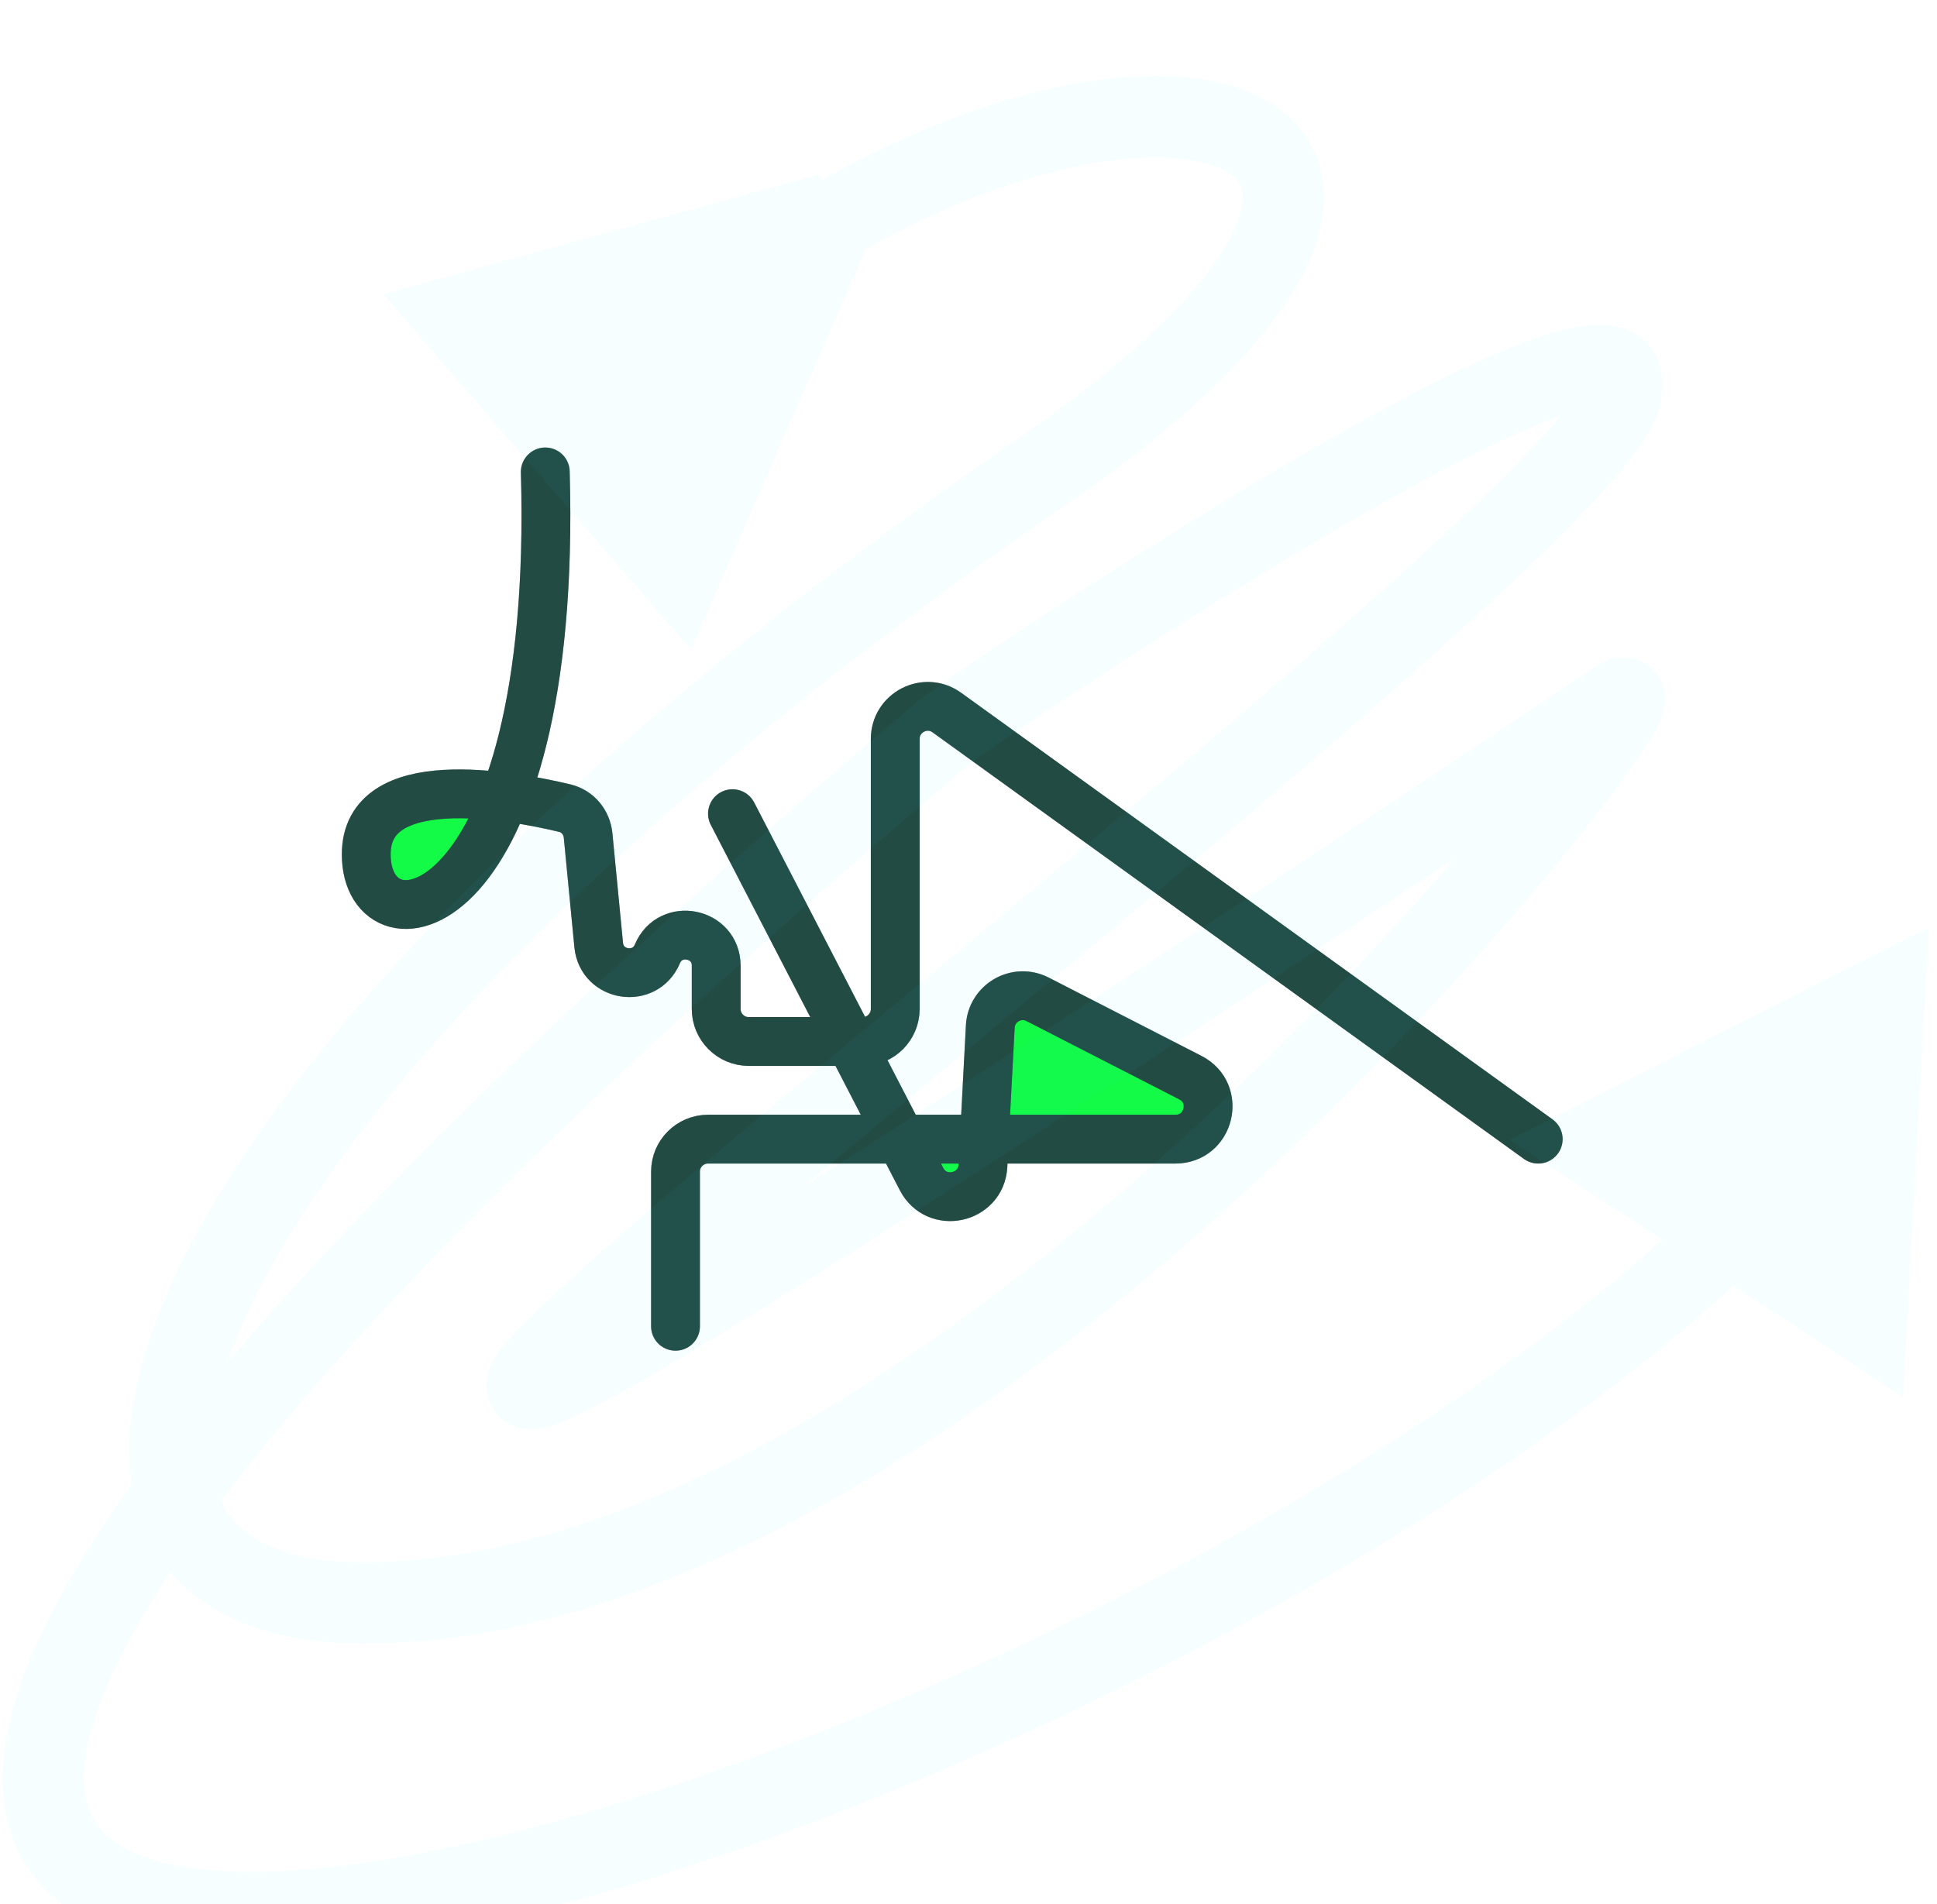 <svg width="119" height="117" viewBox="0 0 119 117" fill="none" xmlns="http://www.w3.org/2000/svg">
<g filter="url(#filter0_d_1_8)">
<path d="M31.006 44.976C27.747 53.389 22.5 52.834 22.5 48.5C22.5 44.681 27.161 44.487 31.006 44.976C32.448 45.16 33.775 45.44 34.698 45.66C35.491 45.85 36.051 46.531 36.13 47.342L36.781 54.072C36.969 56.016 39.631 56.419 40.386 54.617C41.18 52.725 44 53.292 44 55.345V58C44 59.105 44.895 60 46 60H52.241L55.345 66H60.474L60.838 59.084C60.914 57.636 62.457 56.747 63.748 57.409L73.13 62.22C74.998 63.178 74.317 66 72.217 66H60.474L60.387 67.639C60.28 69.676 57.551 70.265 56.614 68.453L55.345 66L52.241 60H46C44.895 60 44 59.105 44 58V55.345C44 53.292 41.18 52.725 40.386 54.617C39.631 56.419 36.969 56.016 36.781 54.072L36.13 47.342C36.051 46.531 35.491 45.85 34.698 45.66C33.775 45.44 32.448 45.16 31.006 44.976Z" fill="#13FB46"/>
<path d="M33.5 25C34.3 53 22.5 55 22.5 48.5C22.5 43.248 31.314 44.851 34.698 45.66C35.491 45.85 36.051 46.531 36.13 47.342L36.781 54.072C36.969 56.016 39.631 56.419 40.386 54.617V54.617C41.18 52.725 44 53.292 44 55.345V58C44 59.105 44.895 60 46 60H53C54.105 60 55 59.105 55 58V41.409C55 39.778 56.847 38.833 58.17 39.787L94.5 66M45 46L56.614 68.453C57.551 70.265 60.28 69.676 60.387 67.639L60.838 59.084C60.914 57.636 62.457 56.747 63.748 57.409L73.13 62.22C74.998 63.178 74.317 66 72.217 66H43.5C42.395 66 41.5 66.895 41.5 68V77.5" stroke="#034545" stroke-width="3" stroke-miterlimit="1.002" stroke-linecap="round"/>
<path d="M33.5 25C34.3 53 22.5 55 22.5 48.5C22.5 43.248 31.314 44.851 34.698 45.66C35.491 45.85 36.051 46.531 36.13 47.342L36.781 54.072C36.969 56.016 39.631 56.419 40.386 54.617V54.617C41.18 52.725 44 53.292 44 55.345V58C44 59.105 44.895 60 46 60H53C54.105 60 55 59.105 55 58V41.409C55 39.778 56.847 38.833 58.17 39.787L94.5 66M45 46L56.614 68.453C57.551 70.265 60.28 69.676 60.387 67.639L60.838 59.084C60.914 57.636 62.457 56.747 63.748 57.409L73.13 62.22C74.998 63.178 74.317 66 72.217 66H43.5C42.395 66 41.5 66.895 41.5 68V77.5" stroke="#FD3D00" stroke-opacity="0.15" stroke-width="3" stroke-miterlimit="1.002" stroke-linecap="round"/>
<path d="M33.5 25C34.3 53 22.5 55 22.5 48.5C22.5 43.248 31.314 44.851 34.698 45.66C35.491 45.85 36.051 46.531 36.13 47.342L36.781 54.072C36.969 56.016 39.631 56.419 40.386 54.617V54.617C41.18 52.725 44 53.292 44 55.345V58C44 59.105 44.895 60 46 60H53C54.105 60 55 59.105 55 58V41.409C55 39.778 56.847 38.833 58.17 39.787L94.5 66M45 46L56.614 68.453C57.551 70.265 60.28 69.676 60.387 67.639L60.838 59.084C60.914 57.636 62.457 56.747 63.748 57.409L73.13 62.22C74.998 63.178 74.317 66 72.217 66H43.5C42.395 66 41.5 66.895 41.5 68V77.5" stroke="#0E6262" stroke-opacity="0.24" stroke-width="3" stroke-miterlimit="1.002" stroke-linecap="round"/>
</g>
<g filter="url(#filter1_i_1_8)">
<path d="M50.262 6.744L23.551 14.089L42.449 35.911L53.535 10.524L50.262 6.744ZM64 25L65.419 27.058L64 25ZM99.5 39L100.888 41.079L100.888 41.079L99.5 39ZM99.5 20.5L101.881 21.262L99.5 20.5ZM58 41L56.385 39.092L58 41ZM118.5 53L92.748 66.045L116.921 81.824L118.5 53ZM51.312 12.404C56.944 8.96 62.321 6.937 66.712 6.11C71.261 5.253 74.226 5.769 75.529 6.652C76.067 7.017 76.275 7.4 76.33 7.858C76.397 8.409 76.268 9.373 75.463 10.831C73.834 13.779 69.913 17.889 62.581 22.942L65.419 27.058C72.957 21.863 77.647 17.219 79.839 13.248C80.945 11.246 81.529 9.209 81.295 7.261C81.049 5.218 79.942 3.604 78.335 2.514C75.348 0.488 70.701 0.27 65.787 1.196C60.714 2.151 54.773 4.427 48.703 8.139L51.312 12.404ZM62.581 22.942C35.36 41.702 18.561 59.358 11.648 72.596C8.237 79.129 6.928 85.179 8.808 89.829C10.814 94.79 15.889 97 22.365 97V92C16.841 92 14.348 90.19 13.444 87.955C12.415 85.409 12.856 81.085 16.08 74.911C22.439 62.734 38.457 45.64 65.419 27.058L62.581 22.942ZM22.365 97C32.372 97 42.605 93.123 52.128 87.581C61.677 82.025 70.706 74.681 78.356 67.484C86.013 60.28 92.346 53.167 96.505 48.02C98.577 45.456 100.142 43.337 101.067 41.916C101.481 41.281 101.919 40.56 102.126 39.959C102.179 39.806 102.287 39.467 102.297 39.045C102.306 38.704 102.25 37.468 101.04 36.752C100.005 36.14 99.02 36.486 98.83 36.553C98.504 36.669 98.25 36.828 98.112 36.921L100.888 41.079C100.885 41.081 100.744 41.179 100.506 41.264C100.406 41.3 99.486 41.643 98.494 41.056C97.327 40.365 97.292 39.183 97.299 38.923C97.307 38.582 97.391 38.351 97.398 38.332C97.42 38.268 97.322 38.505 96.877 39.188C96.085 40.406 94.638 42.375 92.615 44.878C88.586 49.865 82.405 56.809 74.93 63.842C67.448 70.882 58.726 77.957 49.614 83.26C40.475 88.577 31.135 92 22.365 92V97ZM98.112 36.921C60.815 61.827 42.061 73.805 34.898 77.64C34.015 78.112 33.354 78.436 32.883 78.639C32.311 78.885 32.276 78.836 32.516 78.822C32.56 78.819 33.451 78.739 34.205 79.506C35.1 80.417 34.865 81.492 34.805 81.71C34.729 81.984 34.625 82.117 34.671 82.047C34.695 82.011 34.759 81.922 34.884 81.772C36.011 80.426 39.158 77.577 43.75 73.65C48.264 69.79 53.974 65.053 60.052 60.005C66.123 54.964 72.553 49.617 78.482 44.558C84.405 39.504 89.859 34.708 93.97 30.77C96.022 28.804 97.774 27.018 99.092 25.499C99.751 24.74 100.327 24.018 100.785 23.351C101.224 22.714 101.646 21.997 101.881 21.262L97.119 19.738C97.119 19.737 97.113 19.756 97.095 19.797C97.077 19.837 97.051 19.892 97.012 19.963C96.935 20.106 96.822 20.291 96.665 20.519C96.349 20.978 95.902 21.546 95.316 22.222C94.143 23.574 92.515 25.239 90.511 27.16C86.508 30.995 81.142 35.715 75.237 40.755C69.337 45.789 62.932 51.114 56.858 56.159C50.792 61.197 45.048 65.96 40.5 69.85C36.03 73.673 32.505 76.824 31.049 78.564C30.852 78.799 30.657 79.051 30.489 79.307C30.343 79.529 30.116 79.907 29.986 80.376C29.872 80.788 29.653 82.008 30.639 83.011C31.484 83.87 32.538 83.83 32.824 83.812C33.547 83.768 34.304 83.471 34.859 83.232C35.516 82.949 36.317 82.552 37.258 82.048C44.689 78.07 63.685 65.923 100.888 41.079L98.112 36.921ZM101.881 21.262C102.144 20.44 102.367 19.258 101.863 18.1C101.276 16.748 100.068 16.2 99.103 16.038C98.209 15.887 97.273 16.004 96.46 16.178C95.607 16.36 94.675 16.654 93.706 17.016C89.876 18.447 84.589 21.28 79.306 24.369C73.981 27.482 68.515 30.944 64.278 33.714C62.158 35.1 60.339 36.318 58.993 37.237C57.718 38.107 56.723 38.806 56.385 39.092L59.615 42.908C59.598 42.922 59.632 42.894 59.761 42.799C59.875 42.715 60.03 42.603 60.226 42.464C60.618 42.187 61.153 41.816 61.811 41.367C63.127 40.468 64.918 39.27 67.014 37.899C71.209 35.157 76.6 31.743 81.83 28.685C87.102 25.602 92.066 22.967 95.456 21.7C96.292 21.388 96.975 21.181 97.506 21.067C98.077 20.945 98.292 20.971 98.275 20.968C98.187 20.954 97.581 20.79 97.278 20.093C97.059 19.59 97.249 19.333 97.119 19.738L101.881 21.262ZM56.385 39.092C40.053 52.919 27.828 64.47 19.039 74.02C10.282 83.535 4.814 91.193 2.15 97.238C-0.483 103.214 -0.68 108.43 2.681 111.997C5.785 115.291 11.149 116.214 16.983 116C28.917 115.563 46.15 110.226 62.993 102.488C79.877 94.732 96.755 84.387 107.933 73.644L104.469 70.039C93.839 80.254 77.504 90.32 60.906 97.945C44.267 105.589 27.748 110.603 16.8 111.003C11.193 111.209 7.831 110.171 6.32 108.568C5.066 107.236 4.364 104.614 6.726 99.254C9.057 93.963 14.086 86.785 22.718 77.406C31.32 68.06 43.378 56.656 59.615 42.908L56.385 39.092Z" fill="#31E6FF" fill-opacity="0.04"/>
</g>
<defs>
<filter id="filter0_d_1_8" x="17" y="23.5" width="83" height="63.5" filterUnits="userSpaceOnUse" color-interpolation-filters="sRGB">
<feFlood flood-opacity="0" result="BackgroundImageFix"/>
<feColorMatrix in="SourceAlpha" type="matrix" values="0 0 0 0 0 0 0 0 0 0 0 0 0 0 0 0 0 0 127 0" result="hardAlpha"/>
<feOffset dy="4"/>
<feGaussianBlur stdDeviation="2"/>
<feComposite in2="hardAlpha" operator="out"/>
<feColorMatrix type="matrix" values="0 0 0 0 0 0 0 0 0 0 0 0 0 0 0 0 0 0 0.25 0"/>
<feBlend mode="normal" in2="BackgroundImageFix" result="effect1_dropShadow_1_8"/>
<feBlend mode="normal" in="SourceGraphic" in2="effect1_dropShadow_1_8" result="shape"/>
</filter>
<filter id="filter1_i_1_8" x="0.166" y="0.672" width="118.334" height="119.358" filterUnits="userSpaceOnUse" color-interpolation-filters="sRGB">
<feFlood flood-opacity="0" result="BackgroundImageFix"/>
<feBlend mode="normal" in="SourceGraphic" in2="BackgroundImageFix" result="shape"/>
<feColorMatrix in="SourceAlpha" type="matrix" values="0 0 0 0 0 0 0 0 0 0 0 0 0 0 0 0 0 0 127 0" result="hardAlpha"/>
<feOffset dy="4"/>
<feGaussianBlur stdDeviation="2"/>
<feComposite in2="hardAlpha" operator="arithmetic" k2="-1" k3="1"/>
<feColorMatrix type="matrix" values="0 0 0 0 0 0 0 0 0 0 0 0 0 0 0 0 0 0 0.25 0"/>
<feBlend mode="normal" in2="shape" result="effect1_innerShadow_1_8"/>
</filter>
</defs>
</svg>
